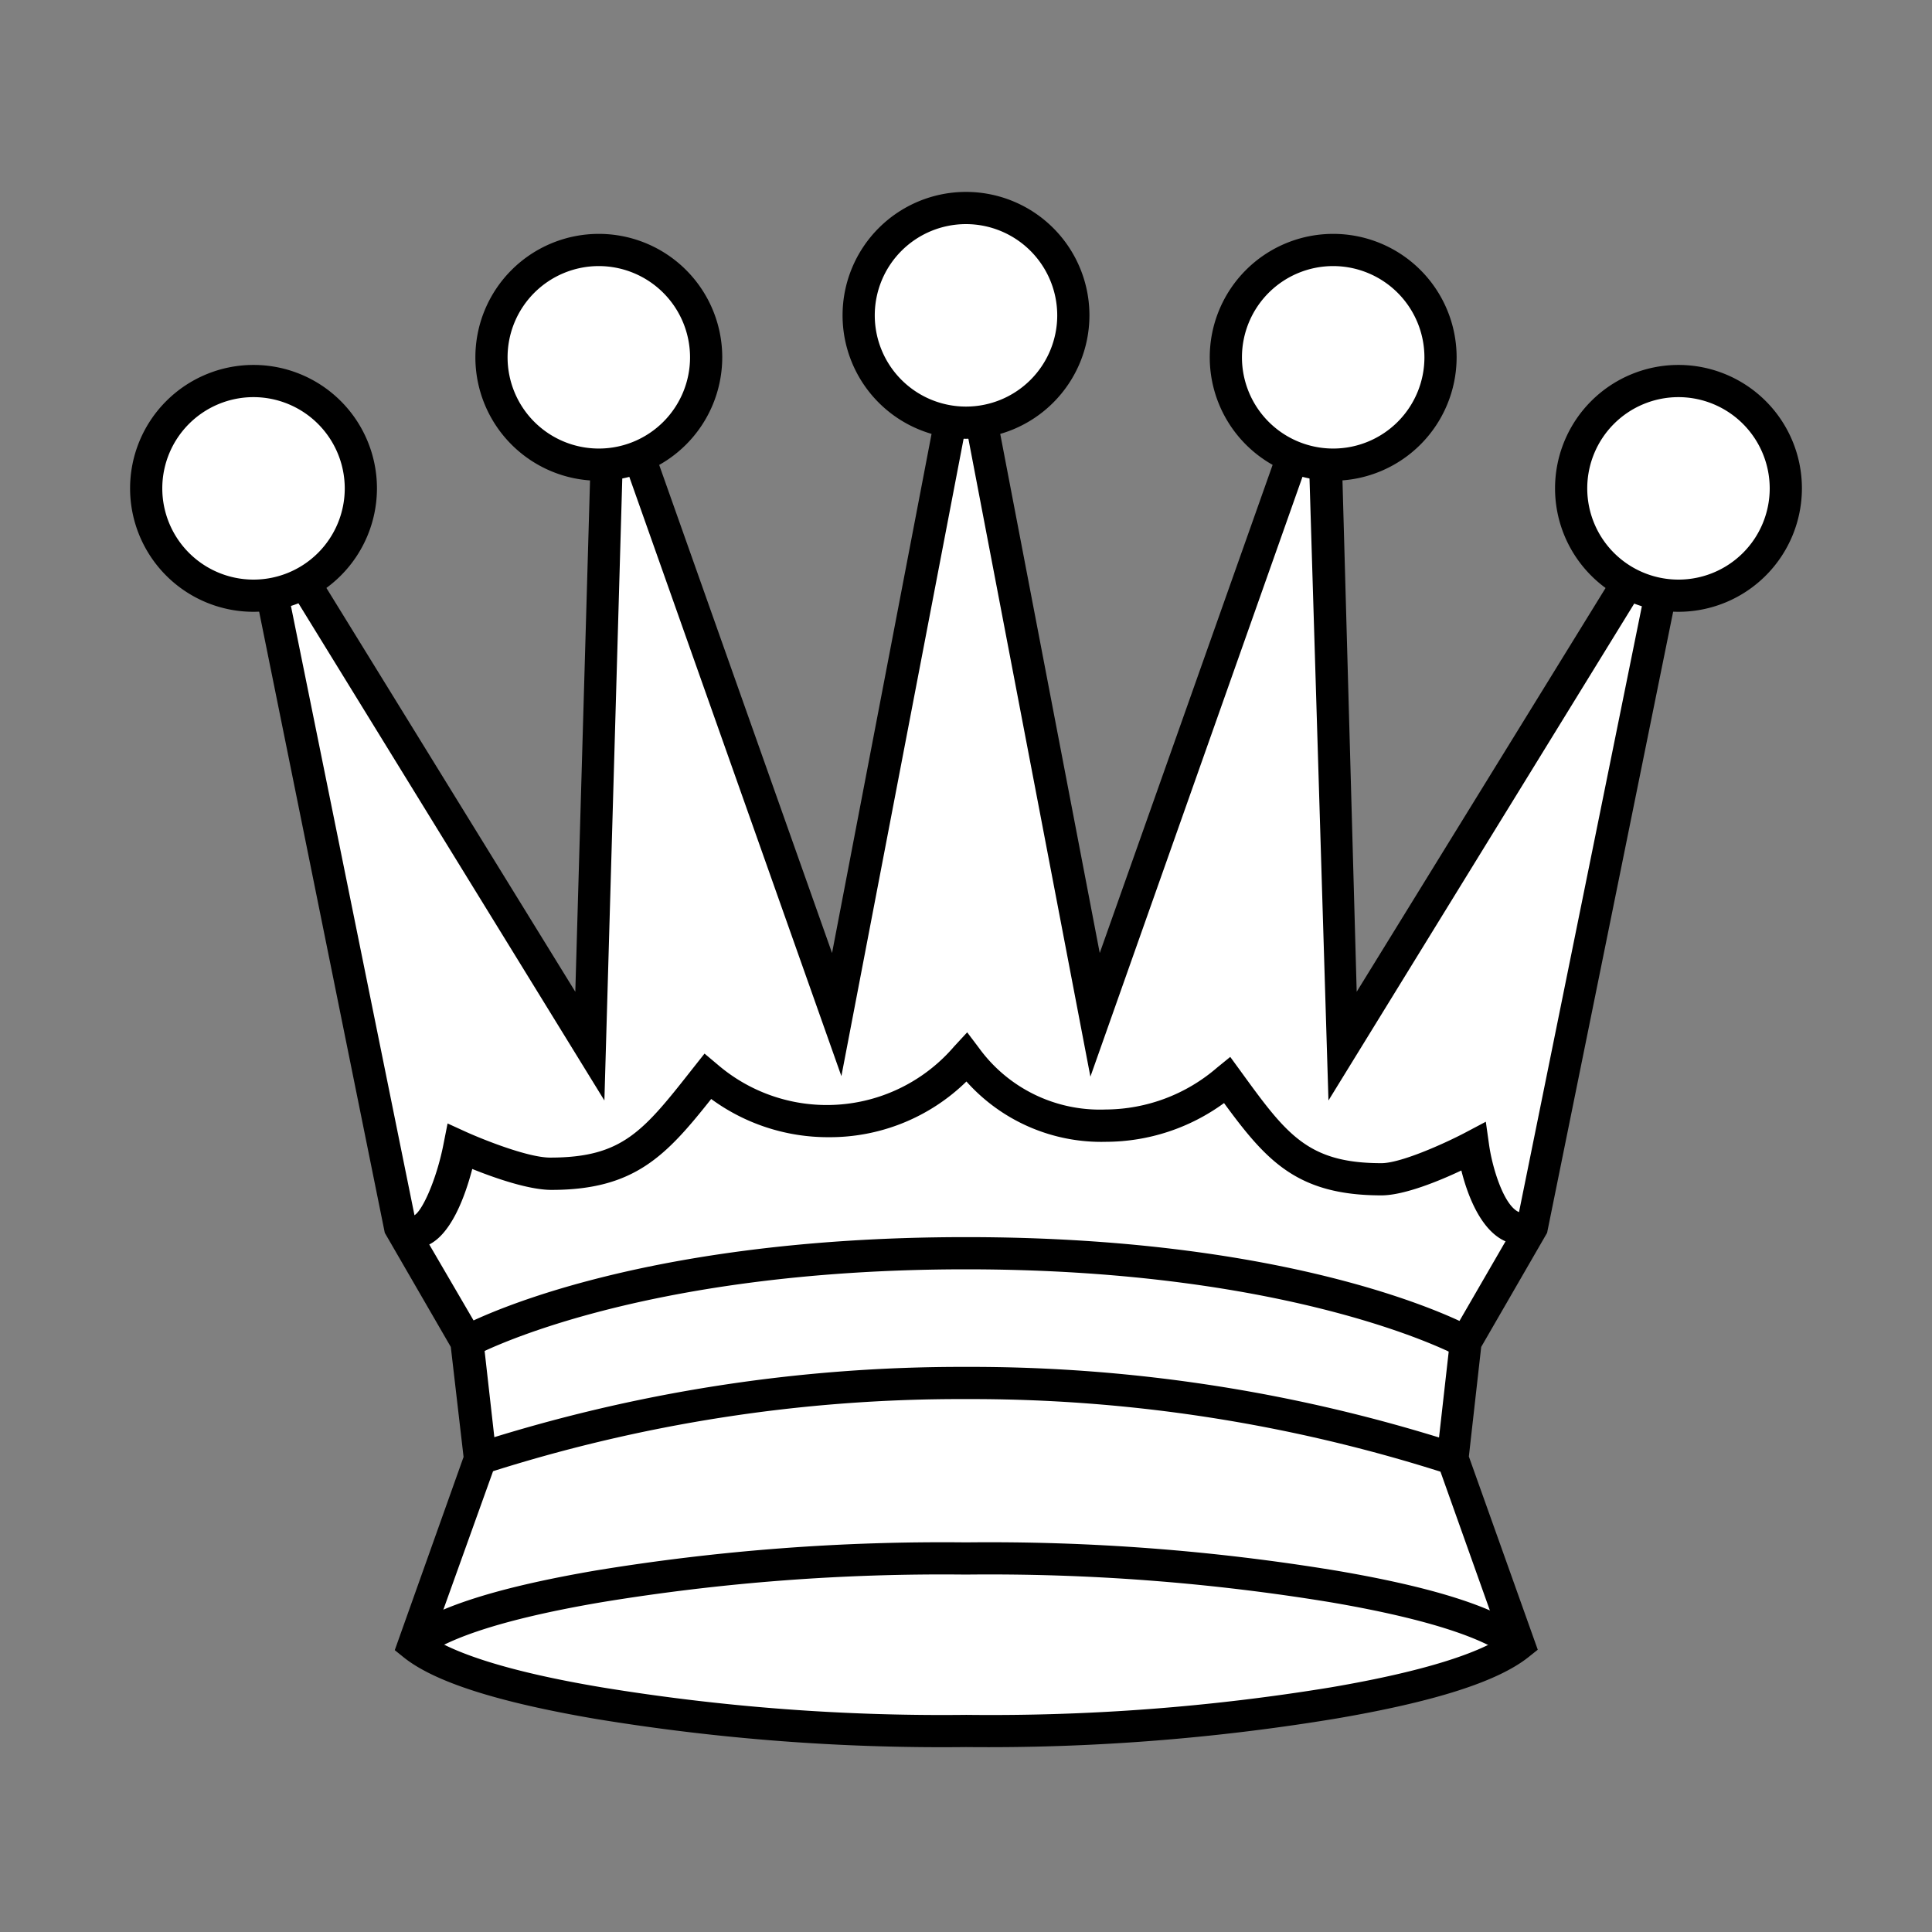 <svg xmlns="http://www.w3.org/2000/svg" viewBox="0 0 180 180" style="enable-background:new 0 0 180 180" xml:space="preserve"><rect x="0" y="0" width="180" height="180" fill="#808080" stroke="none"/><path style="fill:none" d="M0 0h180v180H0z"/><path d="m154.66 55.34-12 59L136.5 125l-1.22 10.87 6.18 17.36c-2.63 2.1-8.42 3.93-17.24 5.43A196.66 196.66 0 0 1 90 161.27a196.66 196.66 0 0 1-34.22-2.6c-8.82-1.5-14.61-3.33-17.23-5.43l6.17-17.36L43.5 125l-6.19-10.69-12-59 3-1.05L55 97.47l1.56-54.22 3-.7 18.44 52 10.6-55.29h2.88L102 94.55l18.41-52 3 .7L125 97.47l26.58-43.18Z" style="fill:#fff"/><path d="M90 162.77a198.59 198.59 0 0 1-34.48-2.62c-9.19-1.57-15.05-3.45-17.91-5.74l-.83-.67 6.41-18L42 125.49l-6.15-10.63-12.24-60.51L29 52.49 53.6 92.4l1.45-50.35 5.47-1.26 17 48 9.79-51.07h5.36l9.79 51.07 17-48 5.54 1.26 1.4 50.35L151 52.49l5.42 1.86-12.28 60.51-6.14 10.63-1.15 10.21 6.42 18-.84.67c-2.86 2.29-8.73 4.17-17.92 5.74A198.39 198.39 0 0 1 90 162.77Zm-49.66-10.11c2.12 1.29 6.52 3 15.69 4.54a196 196 0 0 0 34 2.57 195.59 195.59 0 0 0 34-2.57c9.18-1.57 13.59-3.25 15.71-4.54l-5.91-16.6 1.3-11.53 6.22-10.75L153 56.33l-.66-.23-28.57 46.43L122 44.45l-.61-.14-19.8 56L90.2 40.76h-.4l-11.41 59.5-19.8-55.95-.61.14-1.67 58.08L27.74 56.1l-.66.23 11.65 57.45L45 124.53l1.3 11.53Z"/><circle cx="23.62" cy="45.5" r="10" style="fill:#fff"/><path d="M23.62 57a11.5 11.5 0 1 1 11.5-11.5A11.51 11.51 0 0 1 23.62 57Zm0-20a8.5 8.5 0 1 0 8.5 8.5 8.51 8.51 0 0 0-8.5-8.5Z"/><circle cx="90" cy="29.38" r="10" style="fill:#fff"/><path d="M90 40.88a11.5 11.5 0 1 1 11.5-11.5A11.51 11.51 0 0 1 90 40.88Zm0-20a8.5 8.5 0 1 0 8.5 8.5 8.51 8.51 0 0 0-8.5-8.5Z"/><circle cx="55.79" cy="33.29" r="10" style="fill:#fff"/><path d="M55.79 44.79a11.5 11.5 0 1 1 11.5-11.5 11.51 11.51 0 0 1-11.5 11.5Zm0-20a8.5 8.5 0 1 0 8.5 8.5 8.51 8.51 0 0 0-8.5-8.5Z"/><circle cx="124.21" cy="33.29" r="10" style="fill:#fff"/><path d="M124.21 44.79a11.5 11.5 0 1 1 11.5-11.5 11.51 11.51 0 0 1-11.5 11.5Zm0-20a8.5 8.5 0 1 0 8.5 8.5 8.51 8.51 0 0 0-8.5-8.5Z"/><circle cx="156.38" cy="45.5" r="10" style="fill:#fff"/><path d="M156.38 57a11.5 11.5 0 1 1 11.5-11.5 11.51 11.51 0 0 1-11.5 11.5Zm0-20a8.5 8.5 0 1 0 8.5 8.5 8.51 8.51 0 0 0-8.5-8.5ZM44.22 126.32l-1.45-2.63c.62-.34 15.58-8.43 47.23-8.43s46.61 8.09 47.23 8.43l-1.45 2.63c-.15-.08-15-8.06-45.78-8.06s-45.63 7.98-45.78 8.06Z"/><path d="M38.48 116.27a3.38 3.38 0 0 1-2.08-.76l1.82-2.38a.62.62 0 0 0 .26.14c.72-.12 2.18-3.25 2.85-6.73l.37-1.87 1.73.79c1.46.66 5.73 2.39 7.82 2.39 6.75 0 8.68-2.44 13.33-8.35l1.06-1.34 1.19 1a15.62 15.62 0 0 0 22.06-1.66l1.22-1.32 1.08 1.43a13.92 13.92 0 0 0 11.81 5.76 16 16 0 0 0 10.39-3.9l1.23-1 .94 1.29c4.29 5.91 6.25 8.61 13.15 8.61 1.76 0 5.74-1.76 7.83-2.86l1.89-1 .3 2.12c.29 2.09 1.29 5.39 2.6 6.2a1 1 0 0 0 .94.08l.95 2.84a4 4 0 0 1-3.47-.37c-2-1.25-3.09-4.28-3.6-6.33-2 .95-5.32 2.32-7.44 2.32-7.85 0-10.72-3.21-14.67-8.6a18.73 18.73 0 0 1-11 3.61 16.84 16.84 0 0 1-13-5.62 18.2 18.2 0 0 1-12.86 5.19 18.39 18.39 0 0 1-10.92-3.56c-4.21 5.31-7.16 8.47-14.88 8.47-2.16 0-5.4-1.15-7.38-1.95-.66 2.52-2 6.29-4.31 7.17a2.91 2.91 0 0 1-1.21.19Zm96.28 21.02A144.69 144.69 0 0 0 90 130.35a144.38 144.38 0 0 0-44.76 6.94l-1-2.82A147.88 147.88 0 0 1 90 127.35a147.88 147.88 0 0 1 45.79 7.12Zm5.76 17.12c-1.67-1.33-5.89-3.31-16.55-5.13a195.91 195.91 0 0 0-34-2.58 195.5 195.5 0 0 0-33.95 2.58c-10.68 1.82-14.9 3.8-16.57 5.13l-1.87-2.34c2.86-2.3 8.72-4.17 17.92-5.75A199.38 199.38 0 0 1 90 143.7a198.51 198.51 0 0 1 34.48 2.63c9.18 1.56 15 3.44 17.91 5.74Z"/></svg>